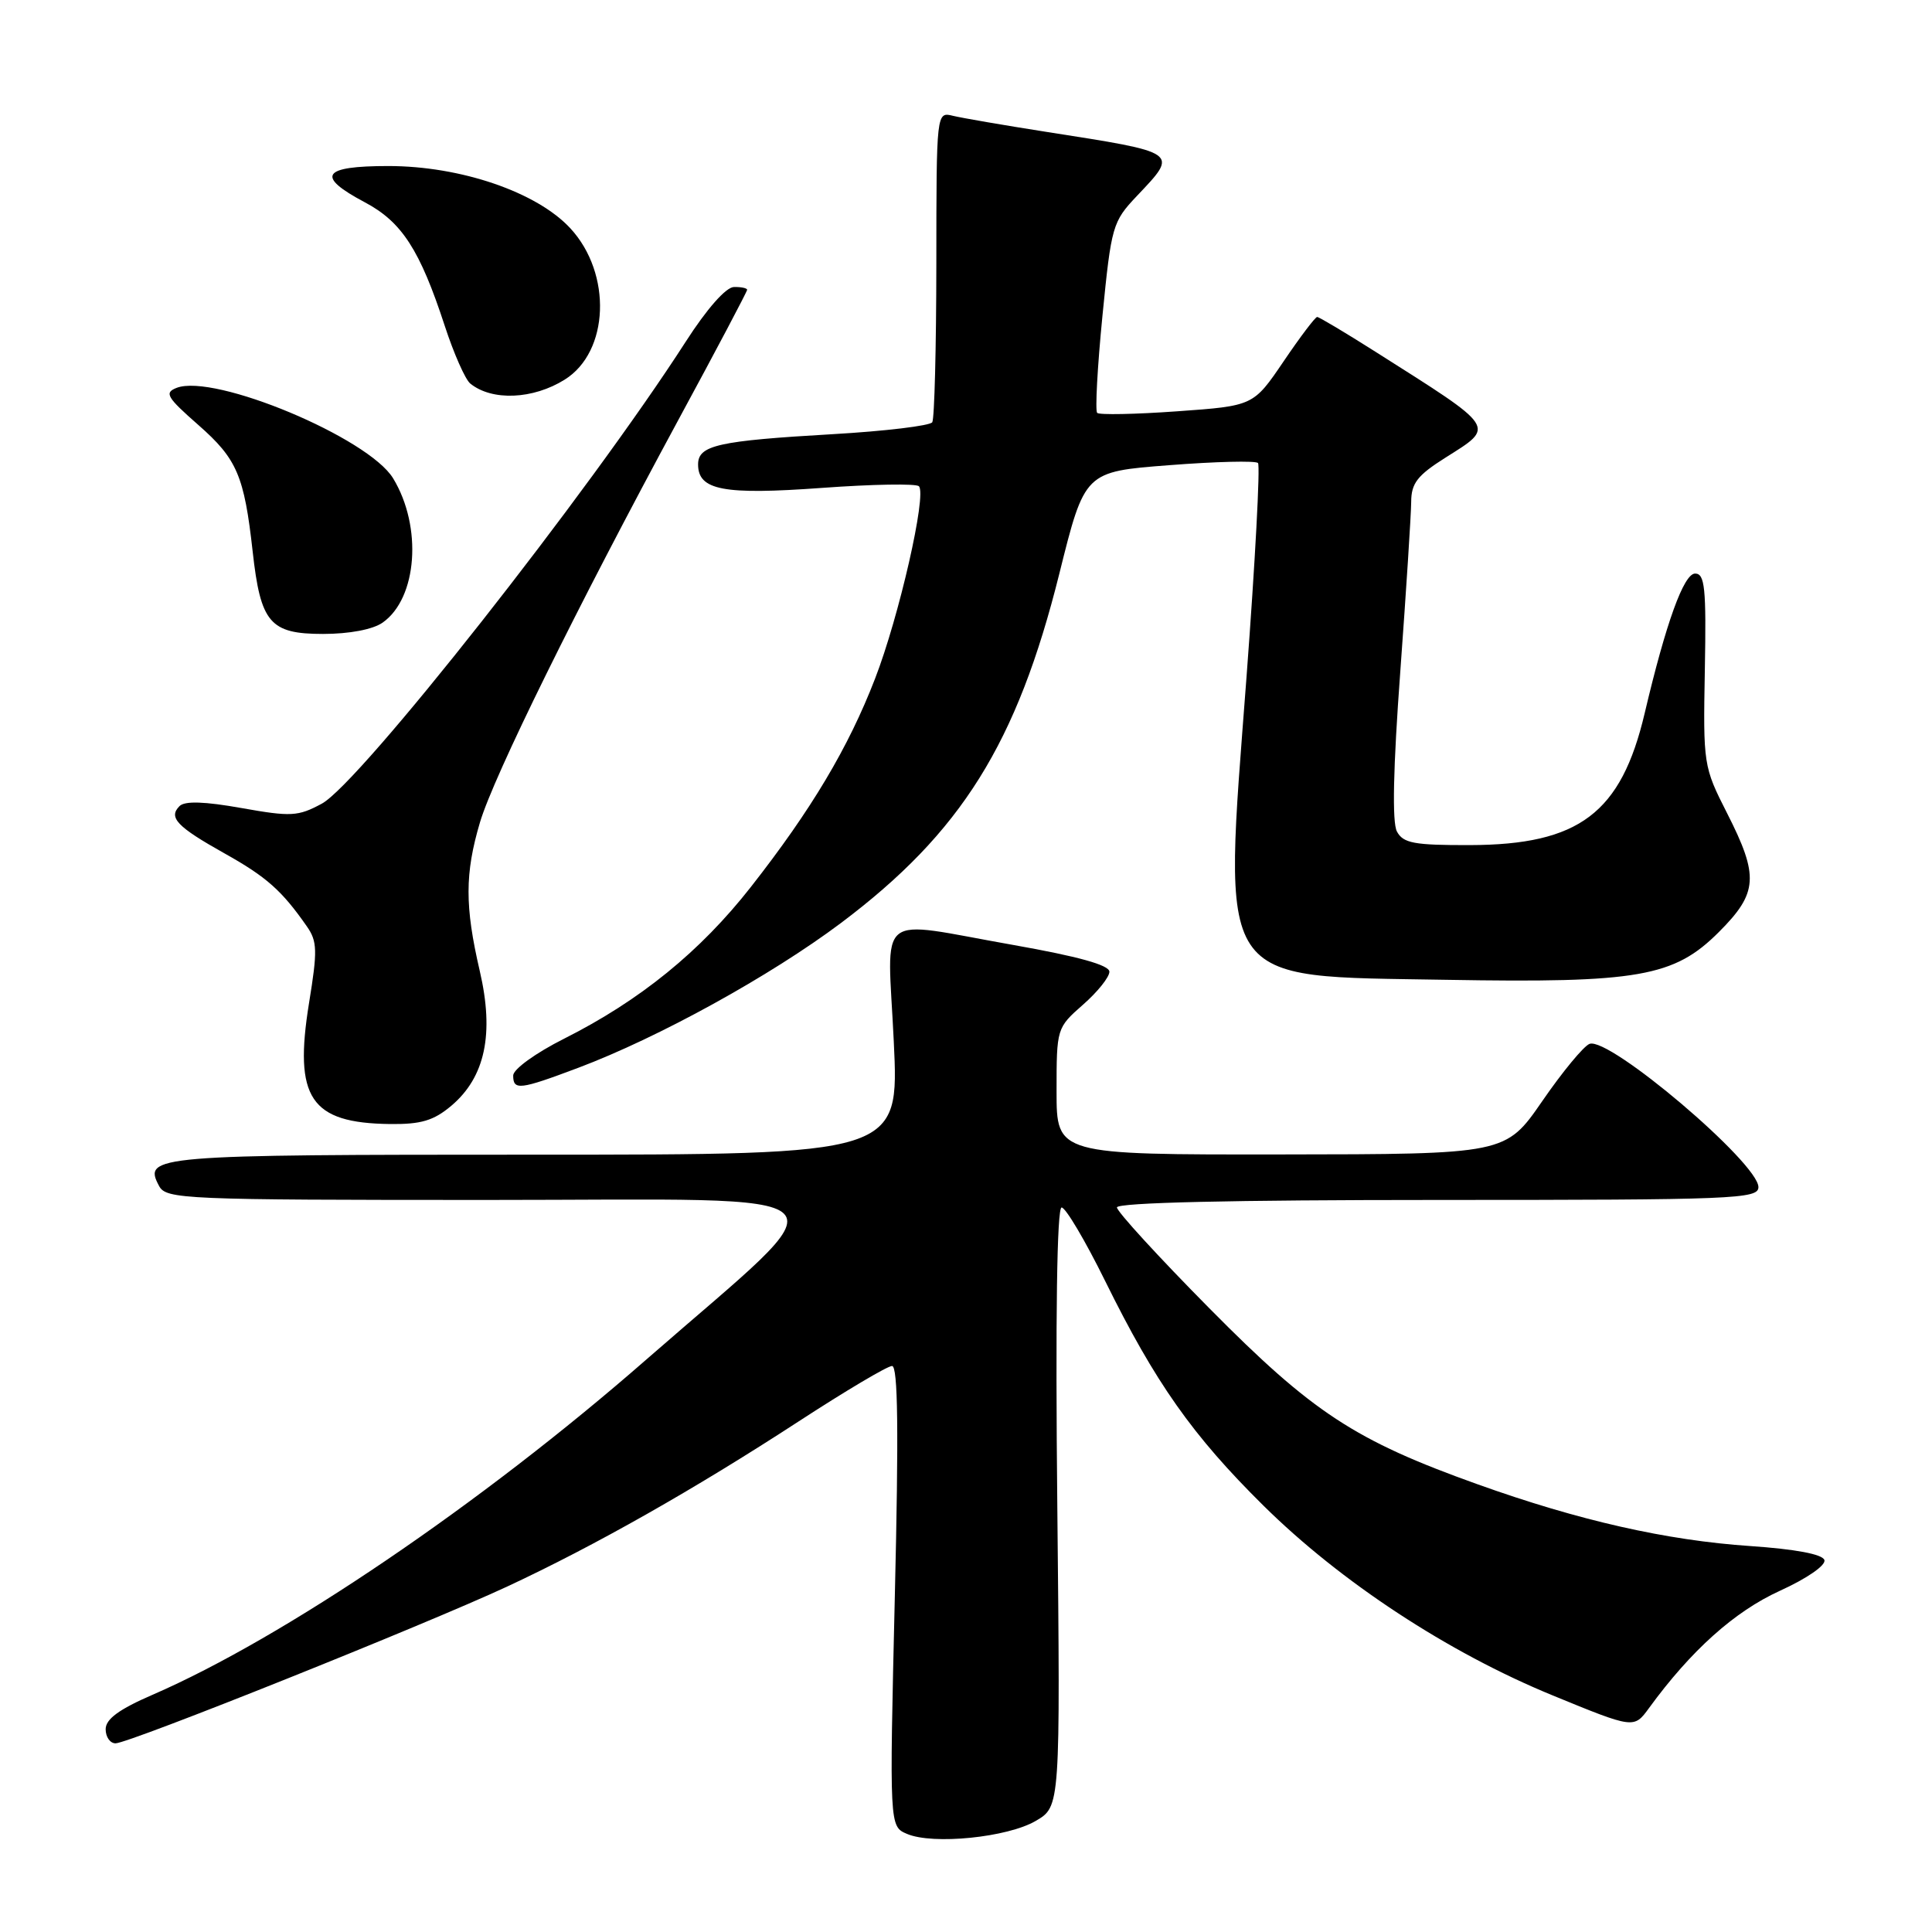 <?xml version="1.0" encoding="UTF-8" standalone="no"?>
<!DOCTYPE svg PUBLIC "-//W3C//DTD SVG 1.1//EN" "http://www.w3.org/Graphics/SVG/1.1/DTD/svg11.dtd" >
<svg xmlns="http://www.w3.org/2000/svg" xmlns:xlink="http://www.w3.org/1999/xlink" version="1.1" viewBox="0 0 256 256">
 <g >
 <path fill="currentColor"
d=" M 137.24 241.28 C 140.50 239.38 140.50 239.38 140.10 199.69 C 139.84 174.49 140.05 160.00 140.67 160.00 C 141.20 160.00 143.79 164.37 146.43 169.72 C 153.08 183.21 158.01 190.21 167.41 199.50 C 177.65 209.62 191.87 218.96 205.71 224.64 C 216.50 229.07 216.50 229.07 218.50 226.33 C 224.06 218.70 229.82 213.54 235.82 210.80 C 239.45 209.15 241.97 207.40 241.74 206.71 C 241.49 205.94 237.90 205.27 231.92 204.86 C 220.83 204.11 209.23 201.49 195.77 196.67 C 179.53 190.86 173.91 187.18 160.25 173.36 C 153.51 166.55 148.00 160.53 148.00 159.99 C 148.00 159.35 163.26 159.00 190.50 159.00 C 229.82 159.00 233.00 158.87 233.00 157.30 C 233.00 154.11 213.21 137.32 210.62 138.32 C 209.85 138.61 207.03 142.02 204.36 145.90 C 199.50 152.94 199.50 152.94 169.75 152.97 C 140.00 153.00 140.00 153.00 140.00 144.60 C 140.00 136.26 140.02 136.19 143.50 133.13 C 145.43 131.44 147.00 129.48 147.00 128.76 C 147.00 127.88 142.90 126.74 134.25 125.21 C 115.69 121.94 117.60 120.40 118.43 138.00 C 119.15 153.00 119.15 153.00 70.77 153.00 C 20.27 153.00 18.92 153.11 21.08 157.15 C 22.02 158.90 24.27 159.00 64.60 159.00 C 114.57 159.00 112.37 156.79 85.59 180.19 C 63.76 199.27 37.61 217.02 20.23 224.56 C 15.77 226.49 14.00 227.79 14.00 229.13 C 14.00 230.16 14.59 231.00 15.31 231.00 C 17.09 231.00 56.40 215.26 67.24 210.21 C 78.82 204.81 91.98 197.36 105.80 188.36 C 112.02 184.31 117.59 181.00 118.20 181.00 C 118.99 181.00 119.09 189.59 118.57 211.50 C 117.85 242.01 117.85 242.01 120.18 243.00 C 123.61 244.47 133.51 243.47 137.24 241.28 Z  M 59.79 146.53 C 64.29 142.73 65.51 137.00 63.57 128.65 C 61.58 120.08 61.59 115.74 63.60 108.96 C 65.42 102.85 76.39 80.59 89.88 55.65 C 94.90 46.39 99.00 38.62 99.00 38.40 C 99.00 38.18 98.21 38.01 97.25 38.03 C 96.19 38.05 93.66 40.92 90.86 45.28 C 77.99 65.28 47.65 103.80 42.64 106.49 C 39.49 108.19 38.57 108.24 32.00 107.07 C 27.12 106.20 24.49 106.11 23.79 106.81 C 22.28 108.32 23.43 109.54 29.77 113.09 C 35.31 116.19 37.35 118.00 40.66 122.75 C 42.05 124.74 42.08 125.97 40.95 132.90 C 38.91 145.50 41.12 148.81 51.67 148.94 C 55.78 148.99 57.46 148.49 59.79 146.53 Z  M 76.62 141.49 C 87.25 137.49 102.09 129.31 111.42 122.31 C 127.37 110.33 134.76 98.51 140.37 76.00 C 143.73 62.50 143.73 62.50 154.92 61.64 C 161.07 61.16 166.37 61.03 166.69 61.35 C 167.00 61.67 166.32 74.43 165.17 89.71 C 162.04 131.20 160.78 129.29 191.67 129.83 C 217.09 130.27 221.82 129.44 227.75 123.51 C 232.95 118.31 233.10 116.11 228.83 107.72 C 225.72 101.60 225.67 101.29 225.90 88.75 C 226.10 77.90 225.90 76.00 224.61 76.00 C 223.11 76.00 220.75 82.53 217.93 94.50 C 214.81 107.75 209.25 111.94 194.79 111.98 C 187.37 112.00 185.93 111.73 185.10 110.18 C 184.45 108.98 184.60 101.78 185.55 88.93 C 186.33 78.24 186.98 68.15 186.99 66.50 C 187.00 64.04 187.81 62.99 191.50 60.66 C 198.19 56.43 198.49 56.90 182.24 46.60 C 178.25 44.07 174.78 42.00 174.53 42.00 C 174.28 42.00 172.27 44.65 170.08 47.89 C 166.08 53.78 166.08 53.78 155.98 54.50 C 150.43 54.90 145.66 54.99 145.38 54.71 C 145.10 54.43 145.41 48.64 146.08 41.85 C 147.26 29.93 147.41 29.38 150.65 25.96 C 156.19 20.11 156.40 20.25 138.50 17.45 C 133.00 16.59 127.51 15.64 126.29 15.35 C 124.08 14.80 124.08 14.80 124.07 34.95 C 124.06 46.03 123.82 55.48 123.53 55.95 C 123.24 56.41 117.31 57.13 110.34 57.53 C 95.12 58.41 92.50 59.00 92.50 61.54 C 92.50 64.96 95.85 65.60 108.90 64.65 C 115.61 64.16 121.40 64.06 121.76 64.43 C 122.83 65.50 119.13 81.73 115.94 89.95 C 112.41 99.08 107.50 107.31 99.50 117.52 C 92.79 126.08 84.82 132.56 74.75 137.63 C 70.97 139.53 68.00 141.68 68.00 142.51 C 68.00 144.51 68.86 144.41 76.62 141.49 Z  M 50.70 82.50 C 55.30 79.27 55.99 69.80 52.09 63.38 C 48.81 58.00 28.42 49.47 23.41 51.39 C 21.74 52.04 22.09 52.63 26.28 56.31 C 31.41 60.81 32.36 63.04 33.48 73.08 C 34.53 82.54 35.77 84.00 42.80 84.00 C 46.30 84.00 49.40 83.41 50.70 82.50 Z  M 74.83 50.30 C 80.73 46.62 81.12 36.27 75.59 30.27 C 71.16 25.46 61.06 22.00 51.45 22.00 C 42.65 22.00 41.79 23.33 48.35 26.81 C 53.25 29.41 55.64 33.11 58.93 43.17 C 60.13 46.85 61.65 50.28 62.31 50.82 C 65.19 53.16 70.63 52.93 74.83 50.30 Z "/>
</g>
</svg>